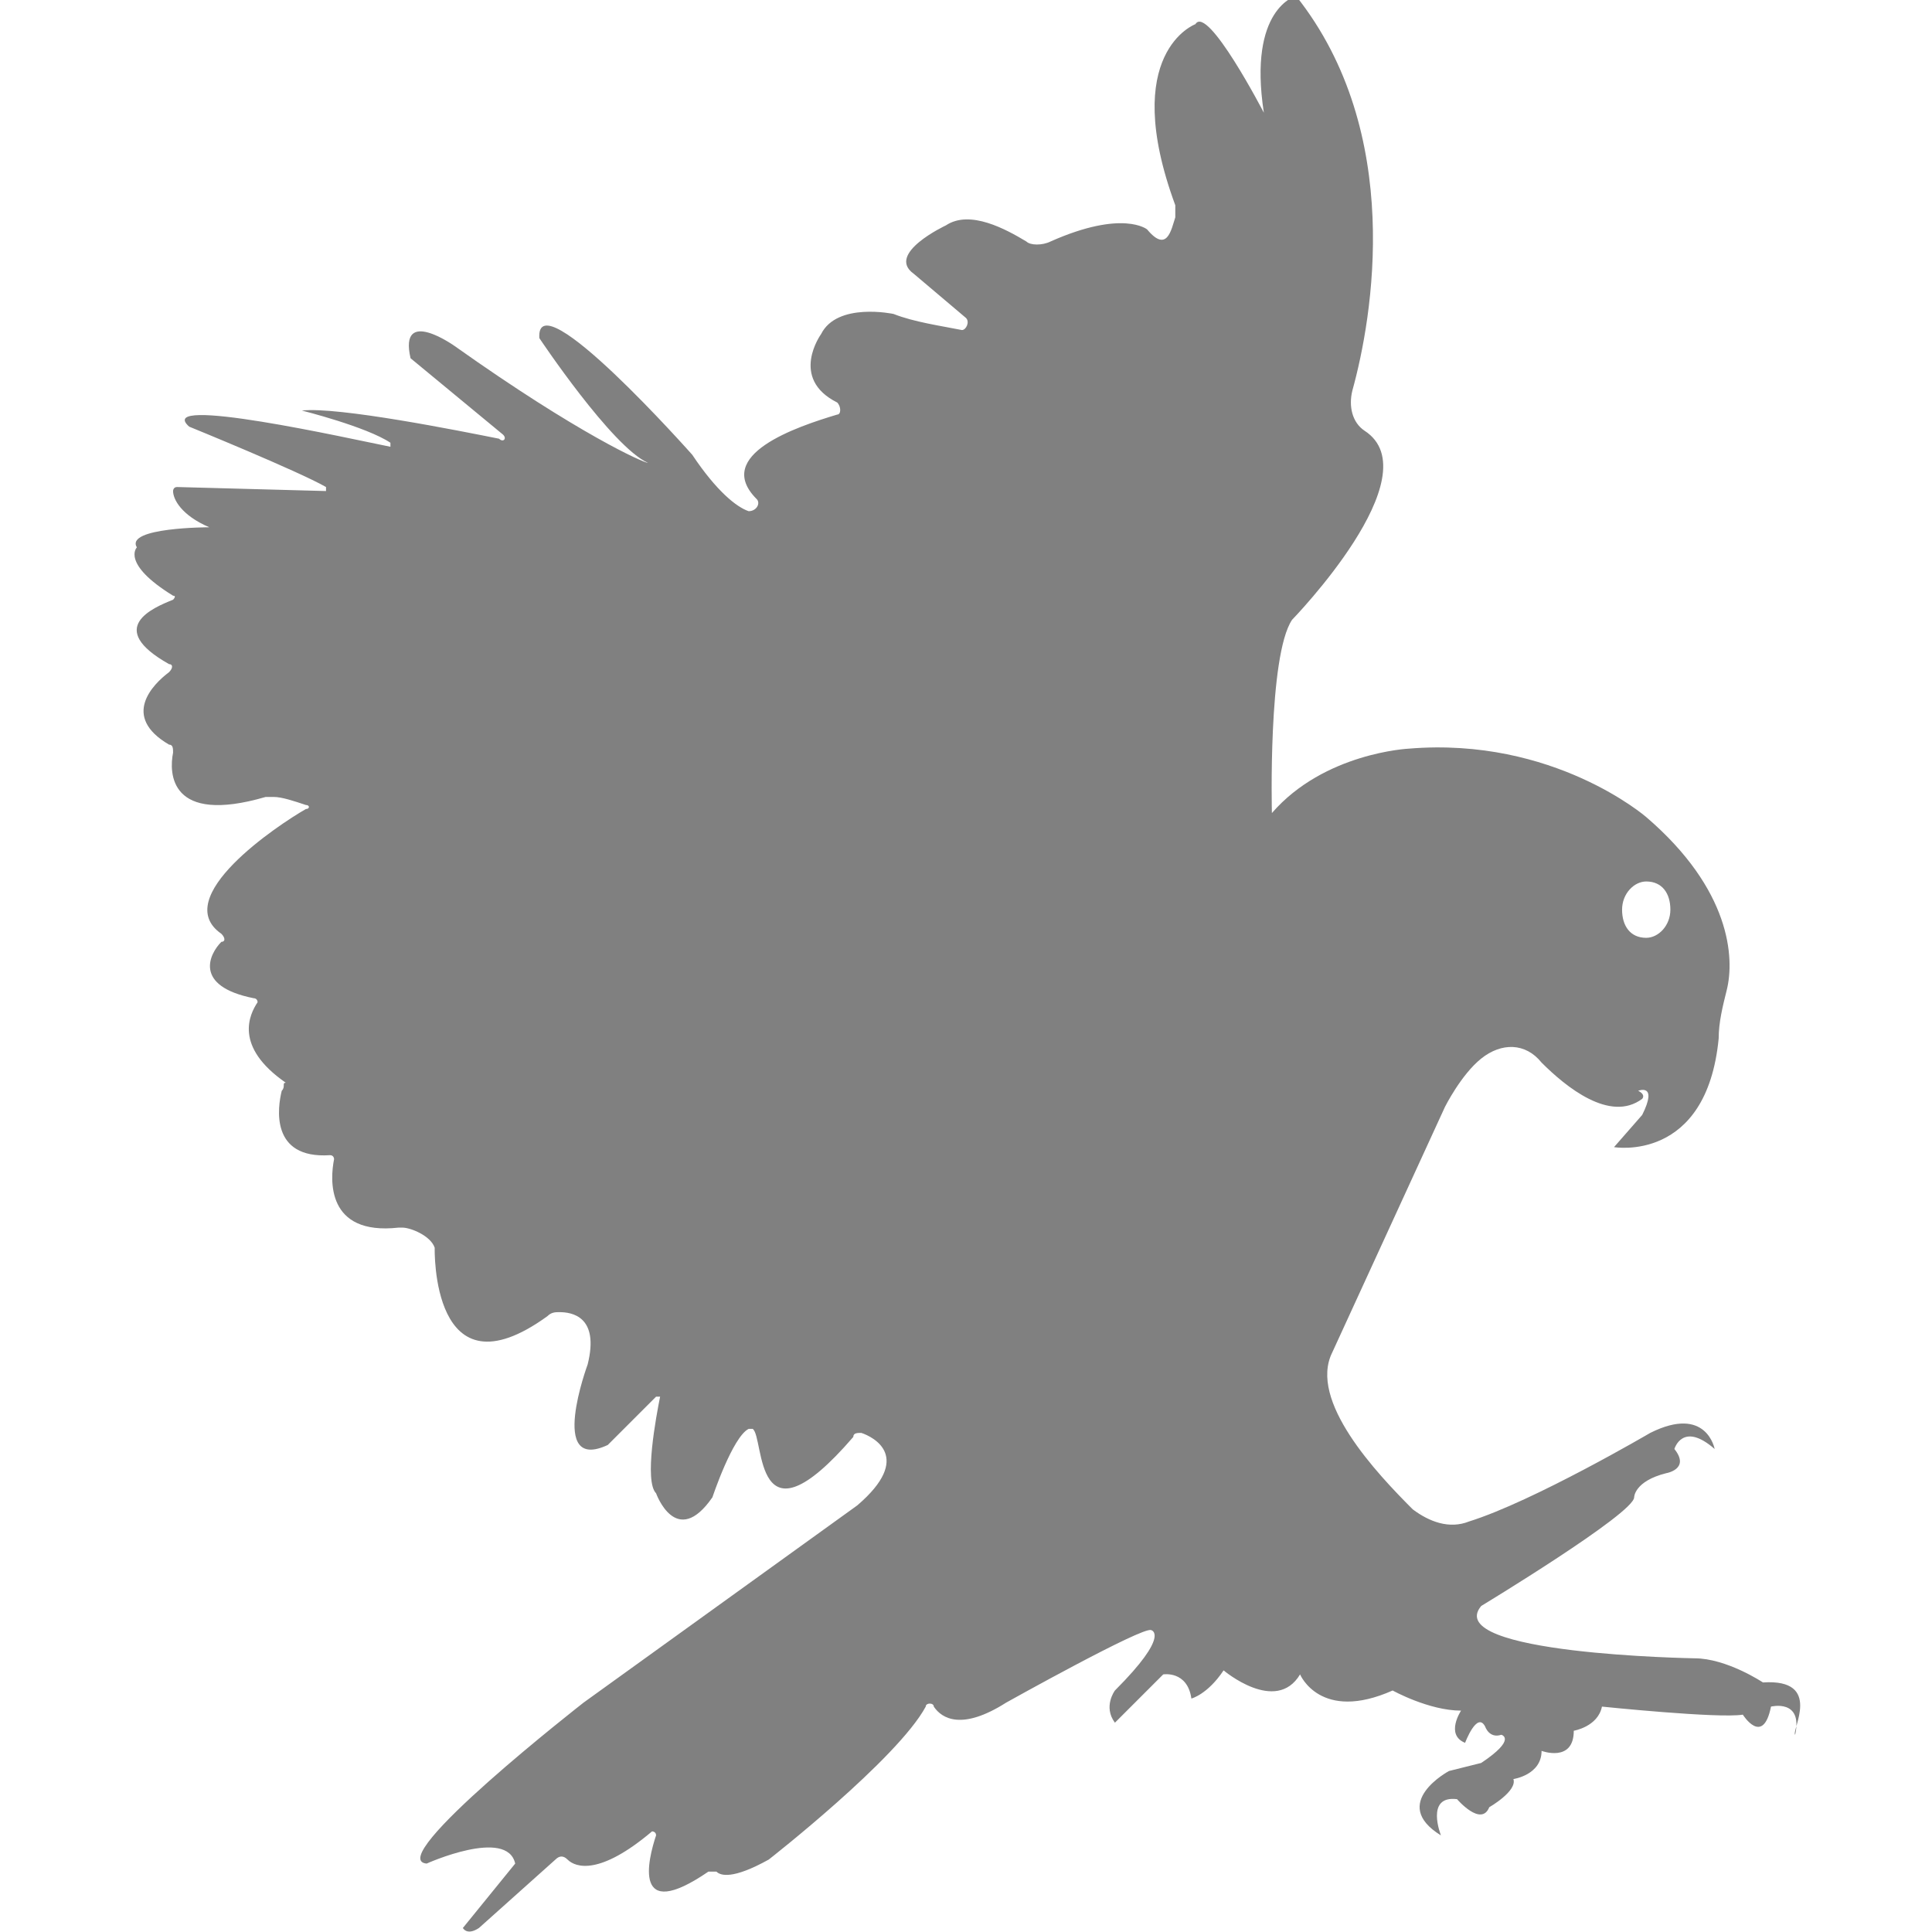 <?xml version="1.0" encoding="utf-8"?>
<!-- Generator: Adobe Illustrator 19.1.0, SVG Export Plug-In . SVG Version: 6.00 Build 0)  -->
<svg version="1.1" id="Layer_1" xmlns="http://www.w3.org/2000/svg" xmlns:xlink="http://www.w3.org/1999/xlink" x="0px" y="0px"
	 viewBox="0 0 48 48" style="enable-background:new 0 0 48 48;" xml:space="preserve">
<style type="text/css">
	.st0{fill:#808080;}
</style>
<path class="st0" d="M43.8,41.8c0,0-0.9-0.6-1.7-0.6c0,0-6.3-0.1-5.3-1.3c0,0,3.8-2.3,3.8-2.7c0,0,0-0.4,0.8-0.6
	c0,0,0.6-0.1,0.2-0.6c0,0,0.2-0.7,1,0c0,0-0.2-1.1-1.6-0.4c0,0-2.9,1.7-4.5,2.2c-0.5,0.2-1,0-1.4-0.3c-0.9-0.9-2.6-2.7-2-3.9
	l2.8-6.1c0,0,0.4-0.8,0.9-1.2c0.5-0.4,1.1-0.4,1.5,0.1c0.6,0.6,1.7,1.5,2.5,0.9c0,0,0.1-0.1-0.1-0.2c0,0,0.5-0.2,0.1,0.6l-0.7,0.8
	c0,0,2.3,0.4,2.6-2.7c0-0.4,0.1-0.8,0.2-1.2c0.2-0.8,0.1-2.5-2-4.3c0,0-2.3-2-5.9-1.7c0,0-2.1,0.1-3.4,1.6c0,0-0.1-3.9,0.5-4.8
	c0,0,3.5-3.6,1.8-4.7c-0.3-0.2-0.4-0.6-0.3-1c0.5-1.8,1.3-6.4-1.4-9.8c0,0-1.2,0.3-0.8,2.9c0,0-1.4-2.7-1.7-2.2c0,0-1.9,0.7-0.5,4.5
	c0,0.1,0,0.2,0,0.3c-0.1,0.3-0.2,0.9-0.7,0.3c0,0-0.6-0.5-2.4,0.3c-0.2,0.1-0.5,0.1-0.6,0c-0.5-0.3-1.4-0.8-2-0.4
	c0,0-1.5,0.7-0.8,1.2L24,7.9c0.1,0.1,0,0.3-0.1,0.3c-0.5-0.1-1.2-0.2-1.7-0.4c0,0-1.4-0.3-1.8,0.5c0,0-0.8,1.1,0.4,1.7
	c0.1,0.1,0.1,0.3,0,0.3c-1,0.3-3.1,1-2,2.1c0.1,0.1,0,0.3-0.2,0.3c-0.3-0.1-0.8-0.5-1.4-1.4c0,0-3.9-4.4-3.8-2.9
	c0,0,1.8,2.7,2.7,3.1c-0.1,0-1.7-0.7-4.8-2.9c0,0-1.4-1-1.1,0.3l2.3,1.9c0.1,0.1,0,0.2-0.1,0.1c-1-0.2-4-0.8-4.9-0.7
	c0,0,1.6,0.4,2.2,0.8c0,0,0,0.1,0,0.1c-1-0.2-5.9-1.3-5-0.5c0,0,2.7,1.1,3.4,1.5c0,0,0,0.1,0,0.1l-3.7-0.1c-0.1,0-0.1,0.1-0.1,0.1
	c0,0.2,0.2,0.6,0.9,0.9c0,0-2.1,0-1.8,0.5c0,0-0.4,0.4,0.9,1.2c0.1,0,0,0.1,0,0.1c-0.5,0.2-1.7,0.7-0.1,1.6c0.1,0,0.1,0.1,0,0.2
	c-0.4,0.3-1.2,1.1,0,1.8c0.1,0,0.1,0.1,0.1,0.2c-0.1,0.5-0.1,1.8,2.3,1.1c0.1,0,0.1,0,0.2,0c0.2,0,0.5,0.1,0.8,0.2
	c0.1,0,0.1,0.1,0,0.1c-0.7,0.4-3.4,2.2-2.1,3.1c0.1,0.1,0.1,0.2,0,0.2c-0.3,0.3-0.7,1.1,0.8,1.4c0.1,0,0.1,0.1,0.1,0.1
	c-0.2,0.3-0.6,1.1,0.7,2C7,26.9,7.1,27,7,27.1c-0.1,0.4-0.3,1.7,1.2,1.6c0.1,0,0.1,0.1,0.1,0.1c-0.1,0.5-0.2,1.9,1.6,1.7
	c0,0,0.1,0,0.1,0c0.2,0,0.7,0.2,0.8,0.5c0,0-0.1,3.8,2.8,1.7c0.1-0.1,0.2-0.1,0.3-0.1c0.3,0,1,0.1,0.7,1.3c0,0-1,2.7,0.5,2l1.2-1.2
	c0,0,0.1,0,0.1,0c-0.1,0.5-0.4,2.1-0.1,2.4c0,0,0.5,1.4,1.4,0.1c0,0,0.5-1.5,0.9-1.7c0,0,0.1,0,0.1,0c0.3,0.2,0,3.1,2.5,0.2
	c0-0.1,0.1-0.1,0.2-0.1c0.3,0.1,1.3,0.6-0.1,1.8l-6.8,4.9c0,0-5,3.9-3.9,4c0,0,2-0.9,2.2,0l-1.3,1.6c0,0,0.1,0.2,0.4,0l1.9-1.7
	c0.1-0.1,0.2-0.1,0.3,0c0.2,0.2,0.8,0.4,2.1-0.7c0,0,0.1,0,0.1,0.1c-0.2,0.6-0.6,2.2,1.3,0.9c0.1,0,0.2,0,0.2,0
	c0.1,0.1,0.4,0.2,1.3-0.3c0,0,3.2-2.5,3.9-3.8c0-0.1,0.2-0.1,0.2,0c0.2,0.3,0.7,0.6,1.8-0.1c0,0,3.4-1.9,3.6-1.8
	c0,0,0.5,0.1-0.9,1.5c0,0-0.3,0.4,0,0.8l1.2-1.2c0,0,0.6-0.1,0.7,0.6c0,0,0.4-0.1,0.8-0.7c0,0,1.3,1.1,1.9,0.1c0,0,0.5,1.2,2.3,0.4
	c0,0,0.9,0.5,1.7,0.5c0,0-0.4,0.6,0.1,0.8c0,0,0.3-0.8,0.5-0.4c0,0,0.1,0.3,0.4,0.2c0,0,0.4,0.1-0.5,0.7L36,44c0,0-1.5,0.8-0.2,1.6
	c0,0-0.4-1,0.4-0.9c0,0,0.6,0.7,0.8,0.2c0,0,0.7-0.4,0.6-0.7c0,0,0.7-0.1,0.7-0.7c0,0,0.8,0.3,0.8-0.5c0,0,0.6-0.1,0.7-0.6
	c0,0,2.9,0.3,3.5,0.2c0,0,0.5,0.8,0.7-0.2c0,0,0.8-0.2,0.6,0.7C44.5,43,45.3,41.7,43.8,41.8z M40.9,21.9c0.4,0,0.6,0.3,0.6,0.7
	c0,0.4-0.3,0.7-0.6,0.7c-0.4,0-0.6-0.3-0.6-0.7C40.3,22.2,40.6,21.9,40.9,21.9z"/>
</svg>
